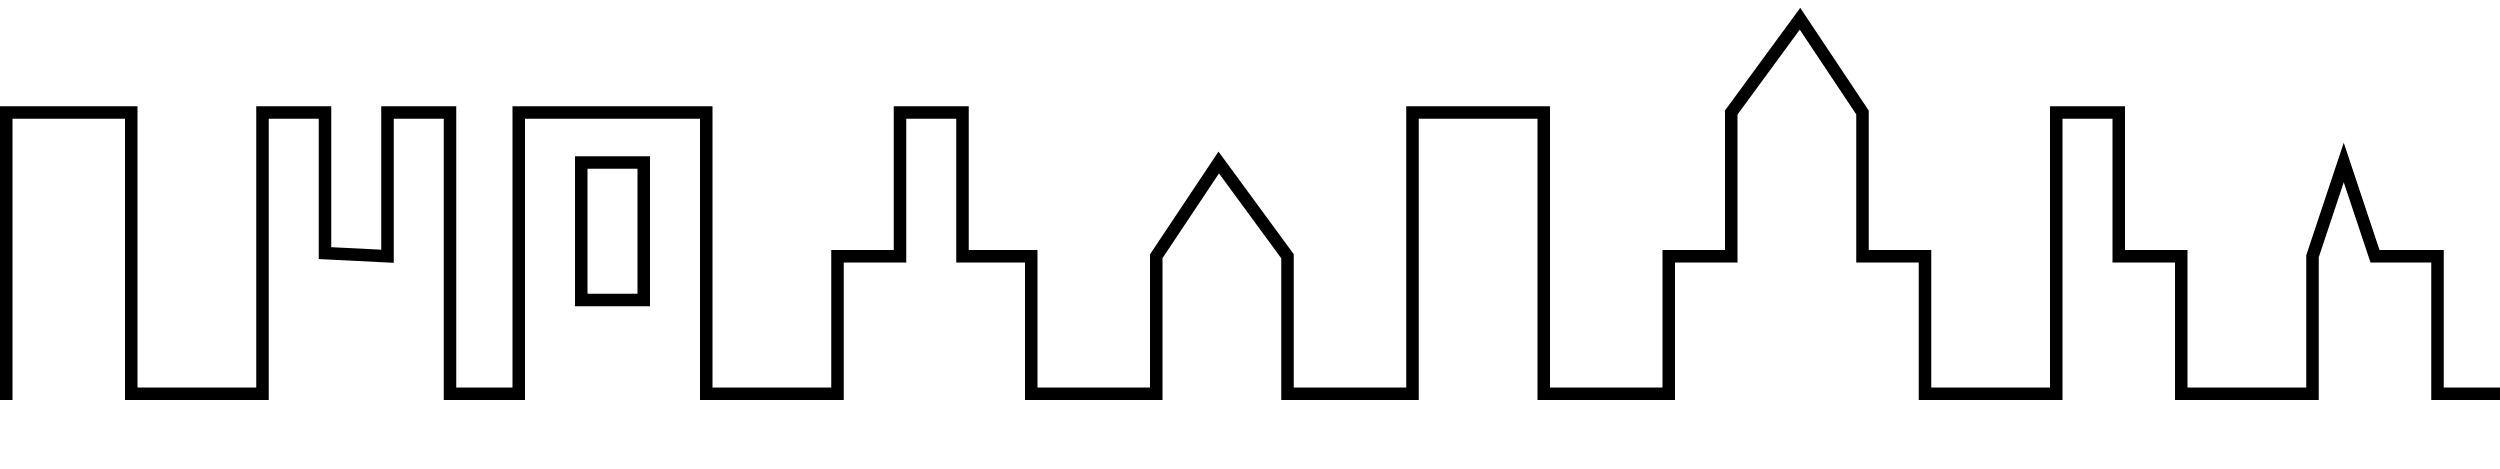 <?xml version="1.0" encoding="utf-8"?>
<svg xmlns="http://www.w3.org/2000/svg" xmlns:xlink="http://www.w3.org/1999/xlink" version="1.2" fill-rule="evenodd" height="75" width="400">
    <title>The MetaCity City Scape Logo</title>
    <title>A horizontal version of the MetaCity logo</title>
    <defs>
        <path id="cityscape" d="M0,-1 L0,45 L20,45 L20,0 L41,0 L41,45 L51,45 L51,22.5 L61,22 L61,45 L71,45 L71,0 L82,0 L82,45 L112,45 L112,0 L133,0.0 L133,22 L143,22 L143,45 L153,45 L153,22 L164,22 L164,0 L184,0 L184,22 L194,37 L205,22 L205,0 L205,0 L225,0 L225,45 L246,45 L246,0 L266,0 L266,22 L276,22 L276,45 L287,60 L297,45 L297,22 L307,22 L307,0 L328,0 L328,45 L338,45 L338,22 L348,22 L348,0 L369,0 L369,22 L374,37 L379,22 L389,22 L389,0 L400,0
		   M92,15 L92,37 L102,37 L102,15 L91,15" />
    </defs>

    <use id="cityscape_horizontal" fill="none" stroke="hsla(20, 75%, 50%, 1)" stroke-width="2" transform="translate(1,63) scale(1,-1)" xlink:href="#cityscape" stroke-dasharray="1302 1500"/>
</svg>
